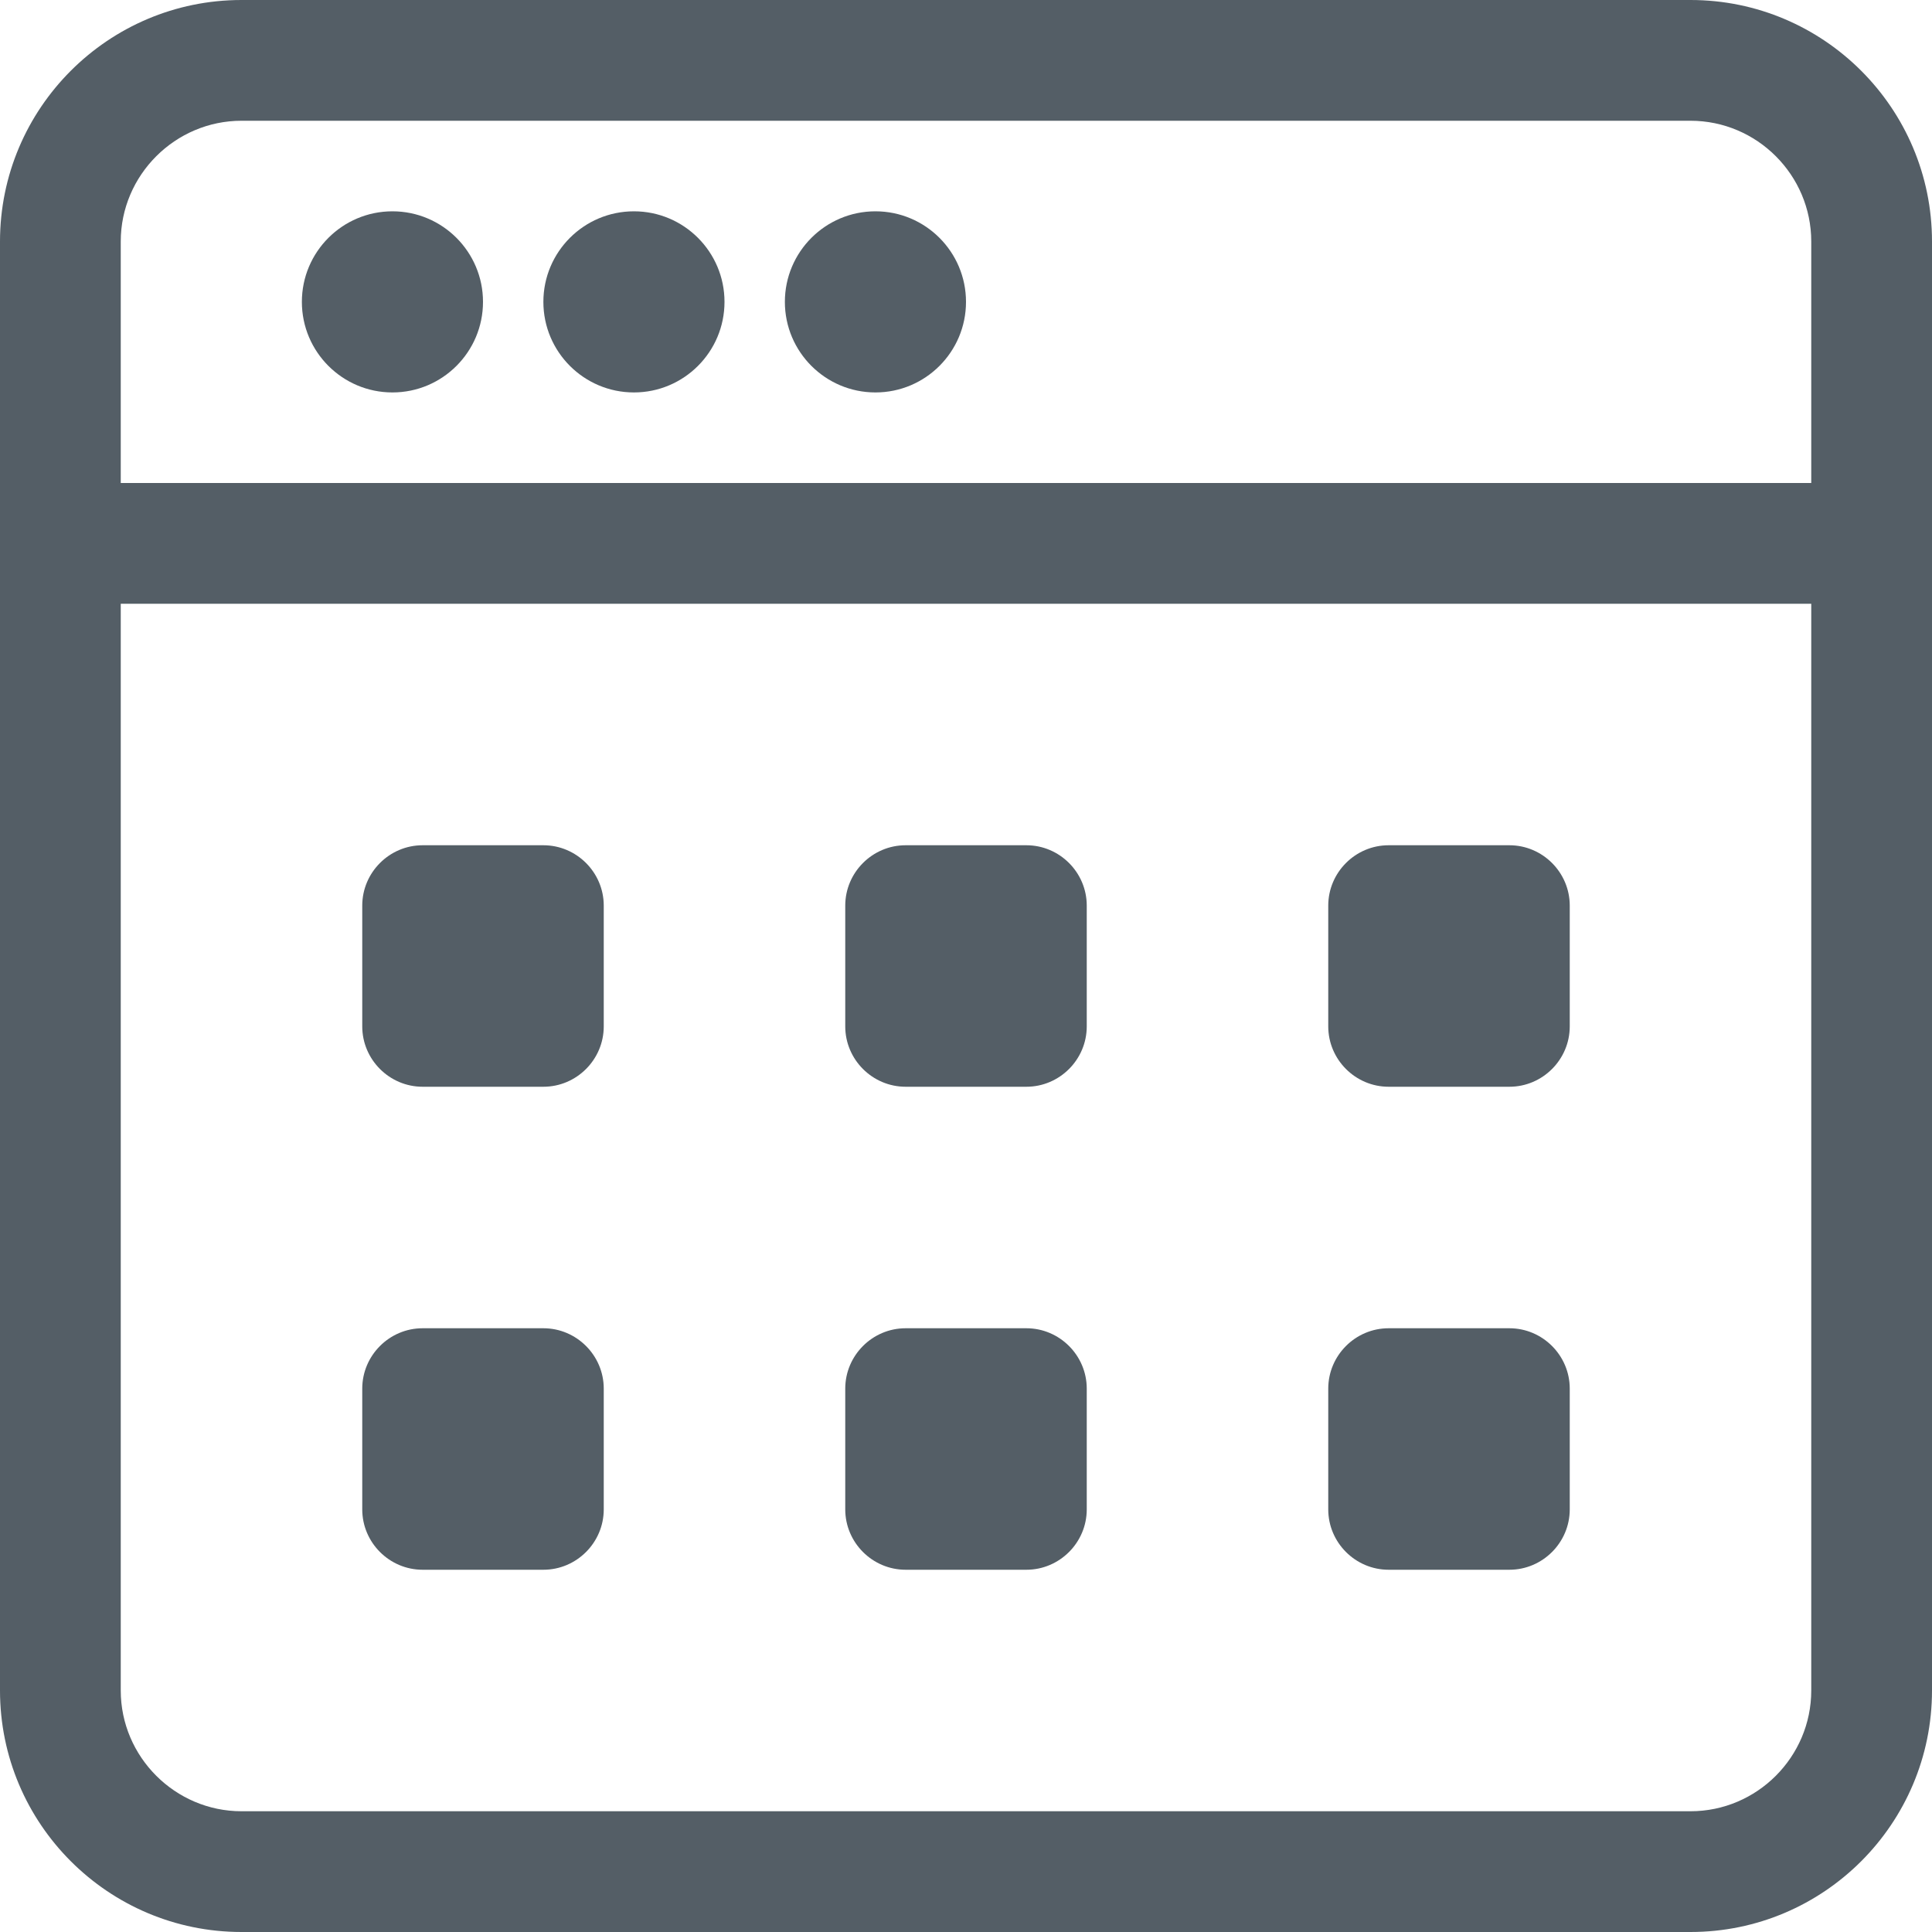 <?xml version="1.0" encoding="UTF-8" standalone="no"?>
<svg width="32px" height="32px" viewBox="0 0 32 32" version="1.1" xmlns="http://www.w3.org/2000/svg" xmlns:xlink="http://www.w3.org/1999/xlink" xmlns:sketch="http://www.bohemiancoding.com/sketch/ns">
    <!-- Generator: Sketch 3.1.1 (8761) - http://www.bohemiancoding.com/sketch -->
    <title>local-sm-icon</title>
    <desc>Created with Sketch.</desc>
    <defs></defs>
    <g id="Page-1" stroke="none" stroke-width="1" fill="none" fill-rule="evenodd" sketch:type="MSPage">
        <g id="Landing-Page-Bright-Pattern-Iteration-3" sketch:type="MSArtboardGroup" transform="translate(-193, -1156)" fill="#545E66">
            <g id="Group" sketch:type="MSLayerGroup" transform="translate(193, 1002)">
                <g id="Aenean-lacinia-biben-+-Open-Source-+-Imported-Layers" transform="translate(0, 147)" sketch:type="MSShapeGroup">
                    <g id="local-sm-icon" transform="translate(0, 7)">
                        <path d="M28,0 L4,0 C1.792,0 0,1.794 0,4 L0,28 C0,30.206 1.792,32 4,32 L28,32 C30.208,32 32,30.206 32,28 L32,4 C32,1.794 30.208,0 28,0 L28,0 Z M30,28 C30,29.1 29.102,30 28,30 L4,30 C2.902,30 2,29.1 2,28 L2,10 L30,10 L30,28 L30,28 Z M30,8 L2,8 L2,4 C2,2.9 2.902,2 4,2 L28,2 C29.102,2 30,2.9 30,4 L30,8 L30,8 Z" id="Fill-1"></path>
                        <path d="M6.5,3.5 C5.672,3.5 5,4.172 5,5 C5,5.828 5.672,6.5 6.5,6.5 C7.328,6.5 8,5.828 8,5 C8,4.172 7.328,3.5 6.5,3.5" id="Fill-2"></path>
                        <path d="M10.5,3.5 C9.672,3.5 9,4.172 9,5 C9,5.828 9.672,6.5 10.5,6.5 C11.328,6.5 12,5.828 12,5 C12,4.172 11.328,3.5 10.5,3.5" id="Fill-3"></path>
                        <path d="M14.5,3.5 C13.672,3.5 13,4.172 13,5 C13,5.828 13.672,6.5 14.5,6.5 C15.328,6.5 16,5.828 16,5 C16,4.172 15.328,3.5 14.5,3.5" id="Fill-4"></path>
                        <path d="M7,18 L9,18 C9.55,18 10,17.55 10,17 L10,15 C10,14.45 9.55,14 9,14 L7,14 C6.45,14 6,14.45 6,15 L6,17 C6,17.55 6.45,18 7,18" id="Fill-5"></path>
                        <path d="M15,18 L17,18 C17.55,18 18,17.55 18,17 L18,15 C18,14.45 17.55,14 17,14 L15,14 C14.45,14 14,14.45 14,15 L14,17 C14,17.55 14.45,18 15,18" id="Fill-6"></path>
                        <path d="M23,18 L25,18 C25.55,18 26,17.55 26,17 L26,15 C26,14.45 25.55,14 25,14 L23,14 C22.45,14 22,14.45 22,15 L22,17 C22,17.55 22.45,18 23,18" id="Fill-7"></path>
                        <path d="M7,26 L9,26 C9.55,26 10,25.55 10,25 L10,23 C10,22.45 9.55,22 9,22 L7,22 C6.45,22 6,22.45 6,23 L6,25 C6,25.55 6.45,26 7,26" id="Fill-8"></path>
                        <path d="M15,26 L17,26 C17.55,26 18,25.55 18,25 L18,23 C18,22.45 17.55,22 17,22 L15,22 C14.45,22 14,22.45 14,23 L14,25 C14,25.55 14.45,26 15,26" id="Fill-9"></path>
                        <path d="M23,26 L25,26 C25.55,26 26,25.55 26,25 L26,23 C26,22.45 25.55,22 25,22 L23,22 C22.45,22 22,22.45 22,23 L22,25 C22,25.55 22.45,26 23,26" id="Fill-10"></path>
                    </g>
                </g>
            </g>
        </g>
    </g>
</svg>
